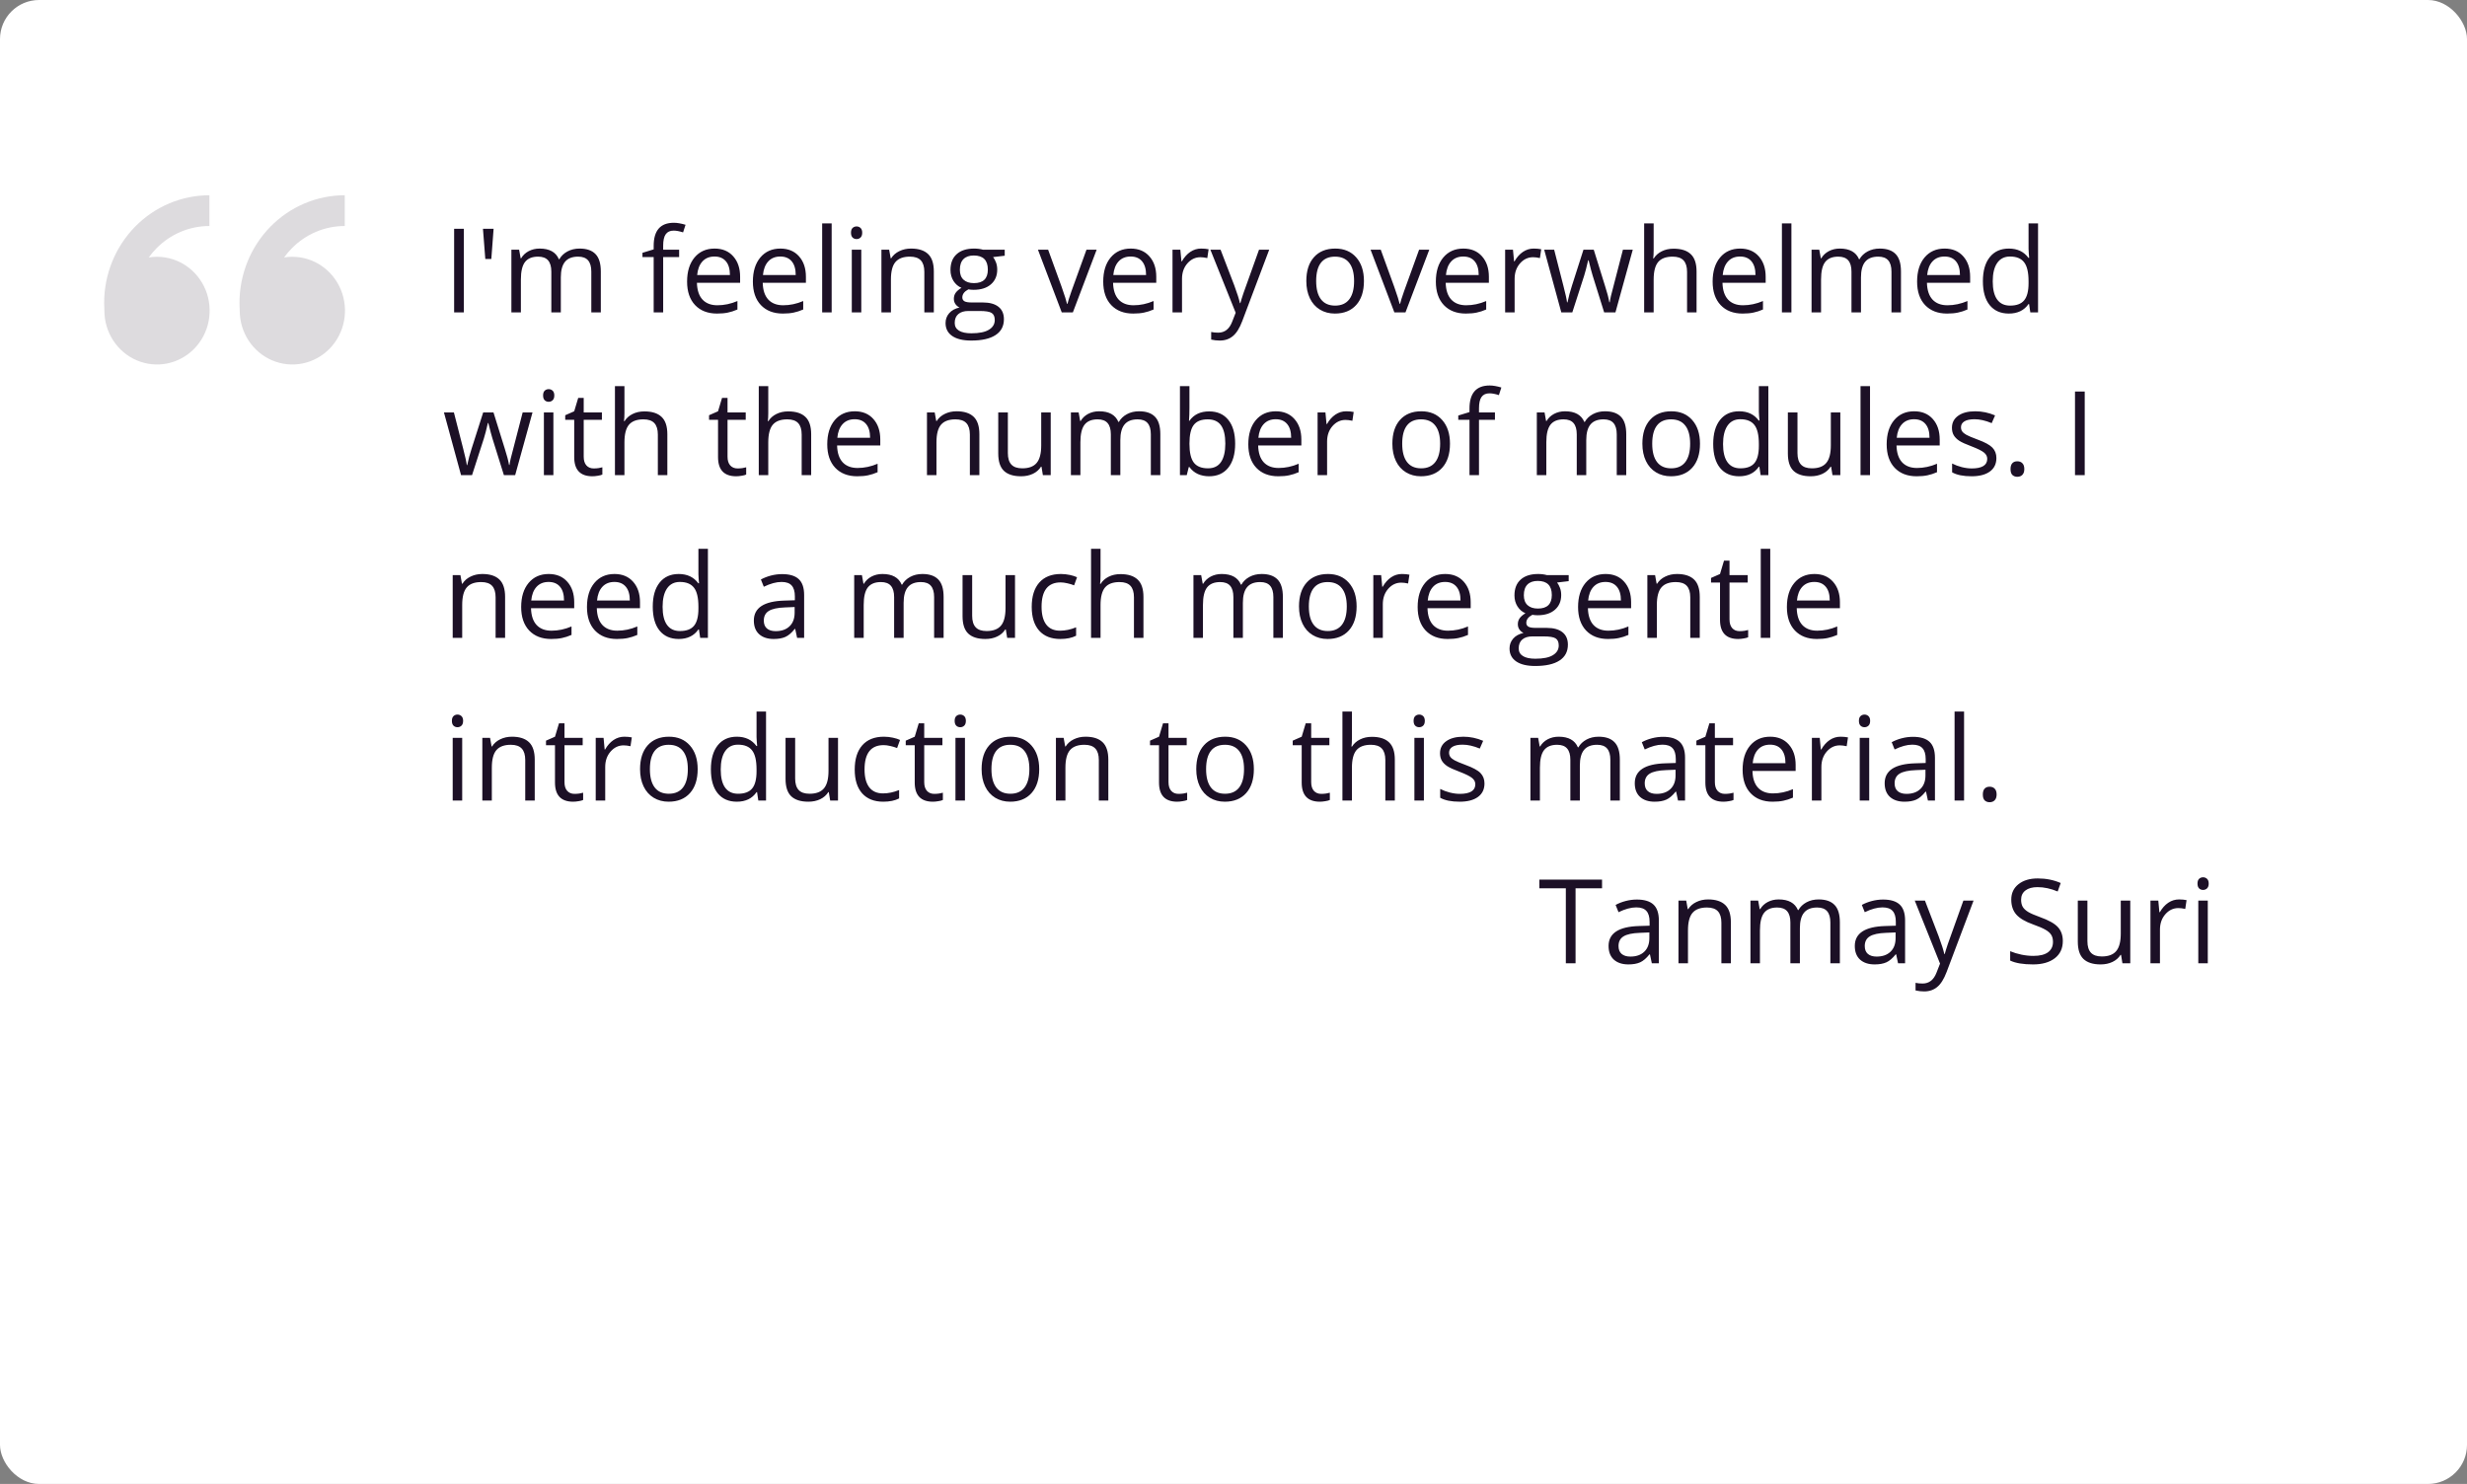 <svg width="379" height="228" viewBox="0 0 379 228" fill="none" xmlns="http://www.w3.org/2000/svg">
<rect x="0" y="0" width="379" height="228" fill="#808080" stroke="none"/>
<rect width="379" height="228" rx="6" fill="white"/>
<path d="M24.123 39.455C25.722 39.455 27.285 39.94 28.615 40.849C29.945 41.758 30.981 43.05 31.593 44.561C32.205 46.073 32.365 47.736 32.053 49.341C31.741 50.946 30.971 52.42 29.84 53.577C28.709 54.734 27.268 55.522 25.7 55.841C24.132 56.16 22.506 55.996 21.028 55.37C19.551 54.744 18.288 53.684 17.4 52.323C16.511 50.963 16.037 49.364 16.037 47.727L16 46.545C16 42.157 17.704 37.949 20.736 34.846C23.769 31.743 27.882 30 32.171 30V34.727C30.654 34.723 29.151 35.027 27.748 35.621C26.346 36.215 25.073 37.087 24.003 38.188C23.586 38.612 23.203 39.069 22.854 39.554C23.268 39.488 23.691 39.452 24.12 39.452L24.123 39.455ZM44.914 39.455C46.514 39.455 48.077 39.94 49.407 40.849C50.736 41.758 51.773 43.05 52.385 44.561C52.996 46.073 53.157 47.736 52.845 49.341C52.533 50.946 51.763 52.42 50.632 53.577C49.501 54.734 48.06 55.522 46.492 55.841C44.923 56.16 43.297 55.996 41.82 55.37C40.343 54.744 39.08 53.684 38.191 52.323C37.303 50.963 36.829 49.364 36.829 47.727L36.792 46.545C36.792 42.157 38.495 37.949 41.528 34.846C44.561 31.743 48.674 30 52.963 30V34.727C51.446 34.723 49.942 35.027 48.54 35.621C47.138 36.215 45.865 37.087 44.794 38.188C44.378 38.612 43.994 39.069 43.646 39.554C44.06 39.488 44.482 39.452 44.914 39.452V39.455Z" fill="#1C1026" fill-opacity="0.15"/>
<path d="M69.767 48V35.15H71.261V48H69.767ZM75.831 35.15L75.48 39.791H74.557L74.196 35.15H75.831ZM90.843 48V41.733C90.843 40.966 90.679 40.392 90.351 40.011C90.022 39.624 89.513 39.431 88.821 39.431C87.913 39.431 87.242 39.691 86.809 40.213C86.375 40.734 86.158 41.537 86.158 42.621V48H84.699V41.733C84.699 40.966 84.535 40.392 84.207 40.011C83.879 39.624 83.366 39.431 82.669 39.431C81.755 39.431 81.084 39.706 80.656 40.257C80.234 40.802 80.023 41.698 80.023 42.946V48H78.564V38.367H79.751L79.988 39.685H80.059C80.334 39.217 80.721 38.851 81.219 38.587C81.723 38.323 82.285 38.191 82.906 38.191C84.412 38.191 85.397 38.736 85.859 39.826H85.93C86.217 39.322 86.633 38.924 87.178 38.631C87.723 38.338 88.344 38.191 89.041 38.191C90.131 38.191 90.945 38.473 91.484 39.035C92.029 39.592 92.302 40.485 92.302 41.716V48H90.843ZM104.334 39.501H101.882V48H100.423V39.501H98.7V38.842L100.423 38.315V37.778C100.423 35.411 101.457 34.227 103.525 34.227C104.035 34.227 104.633 34.33 105.318 34.535L104.94 35.704C104.378 35.523 103.897 35.432 103.499 35.432C102.948 35.432 102.541 35.616 102.277 35.985C102.014 36.349 101.882 36.935 101.882 37.743V38.367H104.334V39.501ZM110.161 48.176C108.737 48.176 107.612 47.742 106.786 46.875C105.966 46.008 105.556 44.804 105.556 43.263C105.556 41.71 105.937 40.477 106.698 39.562C107.466 38.648 108.494 38.191 109.783 38.191C110.99 38.191 111.945 38.59 112.648 39.387C113.352 40.178 113.703 41.224 113.703 42.524V43.447H107.067C107.097 44.578 107.381 45.437 107.92 46.023C108.465 46.608 109.229 46.901 110.214 46.901C111.251 46.901 112.276 46.685 113.29 46.251V47.552C112.774 47.774 112.285 47.933 111.822 48.026C111.365 48.126 110.812 48.176 110.161 48.176ZM109.766 39.413C108.992 39.413 108.374 39.665 107.911 40.169C107.454 40.673 107.185 41.37 107.103 42.261H112.139C112.139 41.341 111.934 40.638 111.523 40.151C111.113 39.659 110.527 39.413 109.766 39.413ZM120.269 48.176C118.845 48.176 117.72 47.742 116.894 46.875C116.073 46.008 115.663 44.804 115.663 43.263C115.663 41.71 116.044 40.477 116.806 39.562C117.573 38.648 118.602 38.191 119.891 38.191C121.098 38.191 122.053 38.59 122.756 39.387C123.459 40.178 123.811 41.224 123.811 42.524V43.447H117.175C117.204 44.578 117.488 45.437 118.027 46.023C118.572 46.608 119.337 46.901 120.321 46.901C121.358 46.901 122.384 46.685 123.397 46.251V47.552C122.882 47.774 122.393 47.933 121.93 48.026C121.473 48.126 120.919 48.176 120.269 48.176ZM119.873 39.413C119.1 39.413 118.481 39.665 118.019 40.169C117.562 40.673 117.292 41.37 117.21 42.261H122.246C122.246 41.341 122.041 40.638 121.631 40.151C121.221 39.659 120.635 39.413 119.873 39.413ZM127.766 48H126.307V34.324H127.766V48ZM132.318 48H130.859V38.367H132.318V48ZM130.736 35.757C130.736 35.423 130.818 35.18 130.982 35.027C131.146 34.869 131.352 34.79 131.598 34.79C131.832 34.79 132.034 34.869 132.204 35.027C132.374 35.185 132.459 35.429 132.459 35.757C132.459 36.085 132.374 36.331 132.204 36.495C132.034 36.653 131.832 36.732 131.598 36.732C131.352 36.732 131.146 36.653 130.982 36.495C130.818 36.331 130.736 36.085 130.736 35.757ZM142.004 48V41.769C142.004 40.983 141.825 40.398 141.468 40.011C141.11 39.624 140.551 39.431 139.789 39.431C138.781 39.431 138.043 39.703 137.574 40.248C137.105 40.793 136.871 41.692 136.871 42.946V48H135.412V38.367H136.599L136.836 39.685H136.906C137.205 39.211 137.624 38.845 138.163 38.587C138.702 38.323 139.303 38.191 139.965 38.191C141.125 38.191 141.998 38.473 142.584 39.035C143.17 39.592 143.463 40.485 143.463 41.716V48H142.004ZM154.353 38.367V39.29L152.568 39.501C152.732 39.706 152.879 39.976 153.008 40.31C153.137 40.638 153.201 41.01 153.201 41.426C153.201 42.369 152.879 43.122 152.234 43.685C151.59 44.247 150.705 44.528 149.58 44.528C149.293 44.528 149.023 44.505 148.771 44.458C148.15 44.786 147.84 45.199 147.84 45.697C147.84 45.961 147.948 46.157 148.165 46.286C148.382 46.409 148.754 46.471 149.281 46.471H150.986C152.029 46.471 152.829 46.69 153.386 47.13C153.948 47.569 154.229 48.208 154.229 49.046C154.229 50.112 153.802 50.924 152.946 51.48C152.091 52.043 150.843 52.324 149.202 52.324C147.942 52.324 146.97 52.09 146.284 51.621C145.604 51.152 145.265 50.49 145.265 49.635C145.265 49.049 145.452 48.542 145.827 48.114C146.202 47.687 146.729 47.397 147.409 47.244C147.163 47.133 146.955 46.96 146.785 46.726C146.621 46.491 146.539 46.219 146.539 45.908C146.539 45.557 146.633 45.249 146.82 44.985C147.008 44.722 147.304 44.467 147.708 44.221C147.21 44.016 146.803 43.667 146.486 43.175C146.176 42.683 146.021 42.12 146.021 41.487C146.021 40.433 146.337 39.621 146.97 39.053C147.603 38.478 148.499 38.191 149.659 38.191C150.163 38.191 150.617 38.25 151.021 38.367H154.353ZM146.671 49.617C146.671 50.139 146.891 50.534 147.33 50.804C147.77 51.073 148.399 51.208 149.22 51.208C150.444 51.208 151.35 51.023 151.936 50.654C152.527 50.291 152.823 49.796 152.823 49.169C152.823 48.648 152.662 48.284 152.34 48.079C152.018 47.88 151.411 47.78 150.521 47.78H148.771C148.109 47.78 147.594 47.938 147.225 48.255C146.855 48.571 146.671 49.025 146.671 49.617ZM147.462 41.452C147.462 42.126 147.652 42.636 148.033 42.981C148.414 43.327 148.944 43.5 149.624 43.5C151.048 43.5 151.76 42.809 151.76 41.426C151.76 39.978 151.039 39.255 149.598 39.255C148.912 39.255 148.385 39.44 148.016 39.809C147.646 40.178 147.462 40.726 147.462 41.452ZM163.115 48L159.459 38.367H161.023L163.098 44.08C163.566 45.416 163.842 46.283 163.924 46.682H163.994C164.059 46.371 164.261 45.73 164.601 44.757C164.946 43.778 165.717 41.648 166.912 38.367H168.477L164.82 48H163.115ZM174.093 48.176C172.669 48.176 171.544 47.742 170.718 46.875C169.897 46.008 169.487 44.804 169.487 43.263C169.487 41.71 169.868 40.477 170.63 39.562C171.397 38.648 172.426 38.191 173.715 38.191C174.922 38.191 175.877 38.59 176.58 39.387C177.283 40.178 177.635 41.224 177.635 42.524V43.447H170.999C171.028 44.578 171.312 45.437 171.852 46.023C172.396 46.608 173.161 46.901 174.146 46.901C175.183 46.901 176.208 46.685 177.222 46.251V47.552C176.706 47.774 176.217 47.933 175.754 48.026C175.297 48.126 174.743 48.176 174.093 48.176ZM173.697 39.413C172.924 39.413 172.306 39.665 171.843 40.169C171.386 40.673 171.116 41.37 171.034 42.261H176.07C176.07 41.341 175.865 40.638 175.455 40.151C175.045 39.659 174.459 39.413 173.697 39.413ZM184.525 38.191C184.953 38.191 185.337 38.227 185.677 38.297L185.475 39.65C185.076 39.562 184.725 39.519 184.42 39.519C183.641 39.519 182.973 39.835 182.416 40.468C181.865 41.101 181.59 41.889 181.59 42.832V48H180.131V38.367H181.335L181.502 40.151H181.572C181.93 39.524 182.36 39.041 182.864 38.701C183.368 38.361 183.922 38.191 184.525 38.191ZM185.949 38.367H187.514L189.623 43.86C190.086 45.114 190.373 46.02 190.484 46.576H190.555C190.631 46.277 190.789 45.768 191.029 45.047C191.275 44.32 192.072 42.094 193.42 38.367H194.984L190.845 49.336C190.435 50.42 189.954 51.188 189.403 51.639C188.858 52.096 188.188 52.324 187.391 52.324C186.945 52.324 186.506 52.274 186.072 52.175V51.006C186.395 51.076 186.755 51.111 187.153 51.111C188.155 51.111 188.87 50.549 189.298 49.424L189.834 48.053L185.949 38.367ZM209.539 43.175C209.539 44.745 209.144 45.973 208.353 46.857C207.562 47.736 206.469 48.176 205.074 48.176C204.213 48.176 203.448 47.974 202.78 47.569C202.112 47.165 201.597 46.585 201.233 45.829C200.87 45.073 200.688 44.188 200.688 43.175C200.688 41.605 201.081 40.383 201.866 39.51C202.651 38.631 203.741 38.191 205.136 38.191C206.483 38.191 207.553 38.64 208.344 39.536C209.141 40.433 209.539 41.645 209.539 43.175ZM202.2 43.175C202.2 44.405 202.446 45.343 202.938 45.987C203.431 46.632 204.154 46.954 205.109 46.954C206.064 46.954 206.788 46.635 207.28 45.996C207.778 45.352 208.027 44.411 208.027 43.175C208.027 41.95 207.778 41.022 207.28 40.389C206.788 39.75 206.059 39.431 205.092 39.431C204.137 39.431 203.416 39.744 202.93 40.371C202.443 40.998 202.2 41.933 202.2 43.175ZM214.215 48L210.559 38.367H212.123L214.197 44.08C214.666 45.416 214.941 46.283 215.023 46.682H215.094C215.158 46.371 215.36 45.73 215.7 44.757C216.046 43.778 216.816 41.648 218.012 38.367H219.576L215.92 48H214.215ZM225.192 48.176C223.769 48.176 222.644 47.742 221.817 46.875C220.997 46.008 220.587 44.804 220.587 43.263C220.587 41.71 220.968 40.477 221.729 39.562C222.497 38.648 223.525 38.191 224.814 38.191C226.021 38.191 226.977 38.59 227.68 39.387C228.383 40.178 228.734 41.224 228.734 42.524V43.447H222.099C222.128 44.578 222.412 45.437 222.951 46.023C223.496 46.608 224.261 46.901 225.245 46.901C226.282 46.901 227.308 46.685 228.321 46.251V47.552C227.806 47.774 227.316 47.933 226.854 48.026C226.396 48.126 225.843 48.176 225.192 48.176ZM224.797 39.413C224.023 39.413 223.405 39.665 222.942 40.169C222.485 40.673 222.216 41.37 222.134 42.261H227.17C227.17 41.341 226.965 40.638 226.555 40.151C226.145 39.659 225.559 39.413 224.797 39.413ZM235.625 38.191C236.053 38.191 236.437 38.227 236.776 38.297L236.574 39.65C236.176 39.562 235.824 39.519 235.52 39.519C234.74 39.519 234.072 39.835 233.516 40.468C232.965 41.101 232.689 41.889 232.689 42.832V48H231.23V38.367H232.435L232.602 40.151H232.672C233.029 39.524 233.46 39.041 233.964 38.701C234.468 38.361 235.021 38.191 235.625 38.191ZM246.444 48L244.678 42.349C244.566 42.003 244.358 41.218 244.054 39.993H243.983C243.749 41.019 243.544 41.81 243.368 42.366L241.549 48H239.861L237.233 38.367H238.763C239.384 40.787 239.855 42.63 240.178 43.895C240.506 45.161 240.693 46.014 240.74 46.453H240.811C240.875 46.119 240.978 45.688 241.118 45.161C241.265 44.628 241.391 44.206 241.496 43.895L243.263 38.367H244.845L246.567 43.895C246.896 44.903 247.118 45.75 247.235 46.435H247.306C247.329 46.225 247.391 45.899 247.49 45.46C247.596 45.02 248.208 42.656 249.327 38.367H250.839L248.176 48H246.444ZM259.18 48V41.769C259.18 40.983 259.001 40.398 258.644 40.011C258.286 39.624 257.727 39.431 256.965 39.431C255.951 39.431 255.21 39.706 254.741 40.257C254.278 40.808 254.047 41.71 254.047 42.964V48H252.588V34.324H254.047V38.464C254.047 38.962 254.023 39.375 253.977 39.703H254.064C254.352 39.24 254.759 38.877 255.286 38.613C255.819 38.344 256.426 38.209 257.105 38.209C258.283 38.209 259.165 38.49 259.751 39.053C260.343 39.609 260.639 40.497 260.639 41.716V48H259.18ZM267.714 48.176C266.29 48.176 265.165 47.742 264.339 46.875C263.519 46.008 263.108 44.804 263.108 43.263C263.108 41.71 263.489 40.477 264.251 39.562C265.019 38.648 266.047 38.191 267.336 38.191C268.543 38.191 269.498 38.59 270.201 39.387C270.904 40.178 271.256 41.224 271.256 42.524V43.447H264.62C264.649 44.578 264.934 45.437 265.473 46.023C266.018 46.608 266.782 46.901 267.767 46.901C268.804 46.901 269.829 46.685 270.843 46.251V47.552C270.327 47.774 269.838 47.933 269.375 48.026C268.918 48.126 268.364 48.176 267.714 48.176ZM267.318 39.413C266.545 39.413 265.927 39.665 265.464 40.169C265.007 40.673 264.737 41.37 264.655 42.261H269.691C269.691 41.341 269.486 40.638 269.076 40.151C268.666 39.659 268.08 39.413 267.318 39.413ZM275.211 48H273.752V34.324H275.211V48ZM290.583 48V41.733C290.583 40.966 290.419 40.392 290.091 40.011C289.763 39.624 289.253 39.431 288.562 39.431C287.653 39.431 286.982 39.691 286.549 40.213C286.115 40.734 285.898 41.537 285.898 42.621V48H284.439V41.733C284.439 40.966 284.275 40.392 283.947 40.011C283.619 39.624 283.106 39.431 282.409 39.431C281.495 39.431 280.824 39.706 280.396 40.257C279.975 40.802 279.764 41.698 279.764 42.946V48H278.305V38.367H279.491L279.729 39.685H279.799C280.074 39.217 280.461 38.851 280.959 38.587C281.463 38.323 282.025 38.191 282.646 38.191C284.152 38.191 285.137 38.736 285.6 39.826H285.67C285.957 39.322 286.373 38.924 286.918 38.631C287.463 38.338 288.084 38.191 288.781 38.191C289.871 38.191 290.686 38.473 291.225 39.035C291.77 39.592 292.042 40.485 292.042 41.716V48H290.583ZM299.126 48.176C297.702 48.176 296.577 47.742 295.751 46.875C294.931 46.008 294.521 44.804 294.521 43.263C294.521 41.71 294.901 40.477 295.663 39.562C296.431 38.648 297.459 38.191 298.748 38.191C299.955 38.191 300.91 38.59 301.613 39.387C302.316 40.178 302.668 41.224 302.668 42.524V43.447H296.032C296.062 44.578 296.346 45.437 296.885 46.023C297.43 46.608 298.194 46.901 299.179 46.901C300.216 46.901 301.241 46.685 302.255 46.251V47.552C301.739 47.774 301.25 47.933 300.787 48.026C300.33 48.126 299.776 48.176 299.126 48.176ZM298.73 39.413C297.957 39.413 297.339 39.665 296.876 40.169C296.419 40.673 296.149 41.37 296.067 42.261H301.104C301.104 41.341 300.898 40.638 300.488 40.151C300.078 39.659 299.492 39.413 298.73 39.413ZM311.721 46.708H311.642C310.968 47.687 309.96 48.176 308.618 48.176C307.358 48.176 306.377 47.745 305.674 46.884C304.977 46.023 304.628 44.798 304.628 43.21C304.628 41.622 304.979 40.389 305.683 39.51C306.386 38.631 307.364 38.191 308.618 38.191C309.925 38.191 310.927 38.666 311.624 39.615H311.738L311.677 38.921L311.642 38.244V34.324H313.101V48H311.914L311.721 46.708ZM308.803 46.954C309.799 46.954 310.52 46.685 310.965 46.145C311.416 45.601 311.642 44.725 311.642 43.518V43.21C311.642 41.845 311.413 40.872 310.956 40.292C310.505 39.706 309.781 39.413 308.785 39.413C307.93 39.413 307.273 39.747 306.816 40.415C306.365 41.077 306.14 42.015 306.14 43.227C306.14 44.458 306.365 45.387 306.816 46.014C307.268 46.641 307.93 46.954 308.803 46.954ZM77.413 73L75.647 67.349C75.535 67.003 75.327 66.218 75.022 64.993H74.952C74.718 66.019 74.513 66.81 74.337 67.366L72.518 73H70.83L68.202 63.367H69.731C70.353 65.787 70.824 67.63 71.147 68.895C71.475 70.161 71.662 71.014 71.709 71.453H71.779C71.844 71.119 71.946 70.689 72.087 70.161C72.233 69.628 72.359 69.206 72.465 68.895L74.231 63.367H75.814L77.536 68.895C77.864 69.903 78.087 70.75 78.204 71.436H78.274C78.298 71.225 78.359 70.899 78.459 70.46C78.564 70.02 79.177 67.656 80.296 63.367H81.808L79.144 73H77.413ZM85.016 73H83.557V63.367H85.016V73ZM83.434 60.757C83.434 60.423 83.516 60.18 83.68 60.027C83.844 59.869 84.049 59.79 84.295 59.79C84.529 59.79 84.731 59.869 84.901 60.027C85.071 60.185 85.156 60.429 85.156 60.757C85.156 61.085 85.071 61.331 84.901 61.495C84.731 61.653 84.529 61.732 84.295 61.732C84.049 61.732 83.844 61.653 83.68 61.495C83.516 61.331 83.434 61.085 83.434 60.757ZM91.221 71.972C91.478 71.972 91.728 71.954 91.968 71.919C92.208 71.878 92.398 71.837 92.539 71.796V72.912C92.381 72.988 92.147 73.05 91.836 73.097C91.531 73.149 91.256 73.176 91.01 73.176C89.147 73.176 88.215 72.194 88.215 70.231V64.501H86.835V63.798L88.215 63.191L88.83 61.135H89.674V63.367H92.469V64.501H89.674V70.17C89.674 70.75 89.811 71.195 90.087 71.506C90.362 71.816 90.74 71.972 91.221 71.972ZM101.064 73V66.769C101.064 65.983 100.886 65.397 100.528 65.011C100.171 64.624 99.611 64.431 98.85 64.431C97.836 64.431 97.095 64.706 96.626 65.257C96.163 65.808 95.932 66.71 95.932 67.964V73H94.473V59.324H95.932V63.464C95.932 63.962 95.908 64.375 95.861 64.703H95.949C96.236 64.24 96.644 63.877 97.171 63.613C97.704 63.344 98.311 63.209 98.99 63.209C100.168 63.209 101.05 63.49 101.636 64.053C102.228 64.609 102.523 65.497 102.523 66.716V73H101.064ZM113.316 71.972C113.574 71.972 113.823 71.954 114.063 71.919C114.304 71.878 114.494 71.837 114.635 71.796V72.912C114.477 72.988 114.242 73.05 113.932 73.097C113.627 73.149 113.352 73.176 113.105 73.176C111.242 73.176 110.311 72.194 110.311 70.231V64.501H108.931V63.798L110.311 63.191L110.926 61.135H111.77V63.367H114.564V64.501H111.77V70.17C111.77 70.75 111.907 71.195 112.183 71.506C112.458 71.816 112.836 71.972 113.316 71.972ZM123.16 73V66.769C123.16 65.983 122.981 65.397 122.624 65.011C122.267 64.624 121.707 64.431 120.945 64.431C119.932 64.431 119.19 64.706 118.722 65.257C118.259 65.808 118.027 66.71 118.027 67.964V73H116.568V59.324H118.027V63.464C118.027 63.962 118.004 64.375 117.957 64.703H118.045C118.332 64.24 118.739 63.877 119.267 63.613C119.8 63.344 120.406 63.209 121.086 63.209C122.264 63.209 123.146 63.49 123.731 64.053C124.323 64.609 124.619 65.497 124.619 66.716V73H123.16ZM131.694 73.176C130.271 73.176 129.146 72.742 128.319 71.875C127.499 71.008 127.089 69.804 127.089 68.263C127.089 66.71 127.47 65.477 128.231 64.562C128.999 63.648 130.027 63.191 131.316 63.191C132.523 63.191 133.479 63.59 134.182 64.387C134.885 65.178 135.236 66.224 135.236 67.524V68.447H128.601C128.63 69.578 128.914 70.436 129.453 71.022C129.998 71.608 130.763 71.901 131.747 71.901C132.784 71.901 133.81 71.685 134.823 71.251V72.552C134.308 72.774 133.818 72.933 133.355 73.026C132.898 73.126 132.345 73.176 131.694 73.176ZM131.299 64.413C130.525 64.413 129.907 64.665 129.444 65.169C128.987 65.673 128.718 66.37 128.636 67.261H133.672C133.672 66.341 133.467 65.638 133.057 65.151C132.646 64.659 132.061 64.413 131.299 64.413ZM149 73V66.769C149 65.983 148.821 65.397 148.464 65.011C148.106 64.624 147.547 64.431 146.785 64.431C145.777 64.431 145.039 64.703 144.57 65.248C144.102 65.793 143.867 66.692 143.867 67.946V73H142.408V63.367H143.595L143.832 64.686H143.902C144.201 64.211 144.62 63.845 145.159 63.587C145.698 63.323 146.299 63.191 146.961 63.191C148.121 63.191 148.994 63.473 149.58 64.035C150.166 64.592 150.459 65.485 150.459 66.716V73H149ZM154.836 63.367V69.616C154.836 70.401 155.015 70.987 155.372 71.374C155.729 71.761 156.289 71.954 157.051 71.954C158.059 71.954 158.794 71.679 159.257 71.128C159.726 70.577 159.96 69.678 159.96 68.43V63.367H161.419V73H160.215L160.004 71.708H159.925C159.626 72.183 159.21 72.546 158.677 72.798C158.149 73.05 157.546 73.176 156.866 73.176C155.694 73.176 154.815 72.897 154.229 72.341C153.649 71.784 153.359 70.894 153.359 69.669V63.367H154.836ZM176.8 73V66.733C176.8 65.966 176.636 65.392 176.308 65.011C175.979 64.624 175.47 64.431 174.778 64.431C173.87 64.431 173.199 64.691 172.766 65.213C172.332 65.734 172.115 66.537 172.115 67.621V73H170.656V66.733C170.656 65.966 170.492 65.392 170.164 65.011C169.836 64.624 169.323 64.431 168.626 64.431C167.712 64.431 167.041 64.706 166.613 65.257C166.191 65.802 165.98 66.698 165.98 67.946V73H164.521V63.367H165.708L165.945 64.686H166.016C166.291 64.217 166.678 63.851 167.176 63.587C167.68 63.323 168.242 63.191 168.863 63.191C170.369 63.191 171.354 63.736 171.816 64.826H171.887C172.174 64.322 172.59 63.924 173.135 63.631C173.68 63.338 174.301 63.191 174.998 63.191C176.088 63.191 176.902 63.473 177.441 64.035C177.986 64.592 178.259 65.485 178.259 66.716V73H176.8ZM185.756 63.209C187.021 63.209 188.003 63.643 188.7 64.51C189.403 65.371 189.755 66.593 189.755 68.175C189.755 69.757 189.4 70.987 188.691 71.866C187.988 72.739 187.01 73.176 185.756 73.176C185.129 73.176 184.555 73.061 184.033 72.833C183.518 72.599 183.084 72.241 182.732 71.761H182.627L182.319 73H181.273V59.324H182.732V62.647C182.732 63.391 182.709 64.059 182.662 64.65H182.732C183.412 63.69 184.42 63.209 185.756 63.209ZM185.545 64.431C184.549 64.431 183.831 64.718 183.392 65.292C182.952 65.86 182.732 66.821 182.732 68.175C182.732 69.528 182.958 70.498 183.409 71.084C183.86 71.664 184.584 71.954 185.58 71.954C186.477 71.954 187.145 71.629 187.584 70.978C188.023 70.322 188.243 69.382 188.243 68.157C188.243 66.903 188.023 65.969 187.584 65.353C187.145 64.738 186.465 64.431 185.545 64.431ZM196.382 73.176C194.958 73.176 193.833 72.742 193.007 71.875C192.187 71.008 191.776 69.804 191.776 68.263C191.776 66.71 192.157 65.477 192.919 64.562C193.687 63.648 194.715 63.191 196.004 63.191C197.211 63.191 198.166 63.59 198.869 64.387C199.572 65.178 199.924 66.224 199.924 67.524V68.447H193.288C193.317 69.578 193.602 70.436 194.141 71.022C194.686 71.608 195.45 71.901 196.435 71.901C197.472 71.901 198.497 71.685 199.511 71.251V72.552C198.995 72.774 198.506 72.933 198.043 73.026C197.586 73.126 197.032 73.176 196.382 73.176ZM195.986 64.413C195.213 64.413 194.595 64.665 194.132 65.169C193.675 65.673 193.405 66.37 193.323 67.261H198.359C198.359 66.341 198.154 65.638 197.744 65.151C197.334 64.659 196.748 64.413 195.986 64.413ZM206.814 63.191C207.242 63.191 207.626 63.227 207.966 63.297L207.764 64.65C207.365 64.562 207.014 64.519 206.709 64.519C205.93 64.519 205.262 64.835 204.705 65.468C204.154 66.101 203.879 66.889 203.879 67.832V73H202.42V63.367H203.624L203.791 65.151H203.861C204.219 64.524 204.649 64.041 205.153 63.701C205.657 63.361 206.211 63.191 206.814 63.191ZM222.758 68.175C222.758 69.745 222.362 70.973 221.571 71.857C220.78 72.736 219.688 73.176 218.293 73.176C217.432 73.176 216.667 72.974 215.999 72.569C215.331 72.165 214.815 71.585 214.452 70.829C214.089 70.073 213.907 69.189 213.907 68.175C213.907 66.605 214.3 65.383 215.085 64.51C215.87 63.631 216.96 63.191 218.354 63.191C219.702 63.191 220.771 63.64 221.562 64.536C222.359 65.433 222.758 66.645 222.758 68.175ZM215.419 68.175C215.419 69.405 215.665 70.343 216.157 70.987C216.649 71.632 217.373 71.954 218.328 71.954C219.283 71.954 220.007 71.635 220.499 70.996C220.997 70.352 221.246 69.411 221.246 68.175C221.246 66.95 220.997 66.022 220.499 65.389C220.007 64.75 219.277 64.431 218.311 64.431C217.355 64.431 216.635 64.744 216.148 65.371C215.662 65.998 215.419 66.933 215.419 68.175ZM229.666 64.501H227.214V73H225.755V64.501H224.032V63.842L225.755 63.315V62.778C225.755 60.411 226.789 59.227 228.857 59.227C229.367 59.227 229.965 59.33 230.65 59.535L230.272 60.704C229.71 60.523 229.229 60.432 228.831 60.432C228.28 60.432 227.873 60.616 227.609 60.985C227.346 61.349 227.214 61.935 227.214 62.743V63.367H229.666V64.501ZM248.378 73V66.733C248.378 65.966 248.214 65.392 247.886 65.011C247.558 64.624 247.048 64.431 246.356 64.431C245.448 64.431 244.777 64.691 244.344 65.213C243.91 65.734 243.693 66.537 243.693 67.621V73H242.234V66.733C242.234 65.966 242.07 65.392 241.742 65.011C241.414 64.624 240.901 64.431 240.204 64.431C239.29 64.431 238.619 64.706 238.191 65.257C237.77 65.802 237.559 66.698 237.559 67.946V73H236.1V63.367H237.286L237.523 64.686H237.594C237.869 64.217 238.256 63.851 238.754 63.587C239.258 63.323 239.82 63.191 240.441 63.191C241.947 63.191 242.932 63.736 243.395 64.826H243.465C243.752 64.322 244.168 63.924 244.713 63.631C245.258 63.338 245.879 63.191 246.576 63.191C247.666 63.191 248.48 63.473 249.02 64.035C249.564 64.592 249.837 65.485 249.837 66.716V73H248.378ZM261.166 68.175C261.166 69.745 260.771 70.973 259.979 71.857C259.188 72.736 258.096 73.176 256.701 73.176C255.84 73.176 255.075 72.974 254.407 72.569C253.739 72.165 253.224 71.585 252.86 70.829C252.497 70.073 252.315 69.189 252.315 68.175C252.315 66.605 252.708 65.383 253.493 64.51C254.278 63.631 255.368 63.191 256.763 63.191C258.11 63.191 259.18 63.64 259.971 64.536C260.768 65.433 261.166 66.645 261.166 68.175ZM253.827 68.175C253.827 69.405 254.073 70.343 254.565 70.987C255.058 71.632 255.781 71.954 256.736 71.954C257.691 71.954 258.415 71.635 258.907 70.996C259.405 70.352 259.654 69.411 259.654 68.175C259.654 66.95 259.405 66.022 258.907 65.389C258.415 64.75 257.686 64.431 256.719 64.431C255.764 64.431 255.043 64.744 254.557 65.371C254.07 65.998 253.827 66.933 253.827 68.175ZM270.289 71.708H270.21C269.536 72.686 268.528 73.176 267.187 73.176C265.927 73.176 264.945 72.745 264.242 71.884C263.545 71.022 263.196 69.798 263.196 68.21C263.196 66.622 263.548 65.389 264.251 64.51C264.954 63.631 265.933 63.191 267.187 63.191C268.493 63.191 269.495 63.666 270.192 64.615H270.307L270.245 63.921L270.21 63.244V59.324H271.669V73H270.482L270.289 71.708ZM267.371 71.954C268.367 71.954 269.088 71.685 269.533 71.145C269.984 70.601 270.21 69.725 270.21 68.518V68.21C270.21 66.845 269.981 65.872 269.524 65.292C269.073 64.706 268.35 64.413 267.354 64.413C266.498 64.413 265.842 64.747 265.385 65.415C264.934 66.077 264.708 67.015 264.708 68.228C264.708 69.458 264.934 70.387 265.385 71.014C265.836 71.641 266.498 71.954 267.371 71.954ZM276.143 63.367V69.616C276.143 70.401 276.321 70.987 276.679 71.374C277.036 71.761 277.596 71.954 278.357 71.954C279.365 71.954 280.101 71.679 280.563 71.128C281.032 70.577 281.267 69.678 281.267 68.43V63.367H282.726V73H281.521L281.311 71.708H281.231C280.933 72.183 280.517 72.546 279.983 72.798C279.456 73.05 278.853 73.176 278.173 73.176C277.001 73.176 276.122 72.897 275.536 72.341C274.956 71.784 274.666 70.894 274.666 69.669V63.367H276.143ZM287.287 73H285.828V59.324H287.287V73ZM294.45 73.176C293.026 73.176 291.901 72.742 291.075 71.875C290.255 71.008 289.845 69.804 289.845 68.263C289.845 66.71 290.226 65.477 290.987 64.562C291.755 63.648 292.783 63.191 294.072 63.191C295.279 63.191 296.234 63.59 296.938 64.387C297.641 65.178 297.992 66.224 297.992 67.524V68.447H291.356C291.386 69.578 291.67 70.436 292.209 71.022C292.754 71.608 293.519 71.901 294.503 71.901C295.54 71.901 296.565 71.685 297.579 71.251V72.552C297.063 72.774 296.574 72.933 296.111 73.026C295.654 73.126 295.101 73.176 294.45 73.176ZM294.055 64.413C293.281 64.413 292.663 64.665 292.2 65.169C291.743 65.673 291.474 66.37 291.392 67.261H296.428C296.428 66.341 296.223 65.638 295.812 65.151C295.402 64.659 294.816 64.413 294.055 64.413ZM306.702 70.372C306.702 71.269 306.368 71.96 305.7 72.446C305.032 72.933 304.095 73.176 302.888 73.176C301.61 73.176 300.614 72.974 299.899 72.569V71.216C300.362 71.45 300.857 71.635 301.385 71.769C301.918 71.904 302.431 71.972 302.923 71.972C303.685 71.972 304.271 71.852 304.681 71.611C305.091 71.365 305.296 70.993 305.296 70.495C305.296 70.12 305.132 69.801 304.804 69.537C304.481 69.268 303.849 68.951 302.905 68.588C302.009 68.254 301.37 67.964 300.989 67.718C300.614 67.466 300.333 67.182 300.146 66.865C299.964 66.549 299.873 66.171 299.873 65.731C299.873 64.946 300.192 64.328 300.831 63.877C301.47 63.42 302.346 63.191 303.459 63.191C304.496 63.191 305.51 63.402 306.5 63.824L305.981 65.011C305.015 64.612 304.139 64.413 303.354 64.413C302.662 64.413 302.141 64.522 301.789 64.738C301.438 64.955 301.262 65.254 301.262 65.635C301.262 65.893 301.326 66.112 301.455 66.294C301.59 66.476 301.804 66.648 302.097 66.812C302.39 66.977 302.952 67.214 303.784 67.524C304.927 67.94 305.697 68.359 306.096 68.781C306.5 69.203 306.702 69.733 306.702 70.372ZM308.873 72.068C308.873 71.676 308.961 71.38 309.137 71.181C309.318 70.976 309.576 70.873 309.91 70.873C310.25 70.873 310.514 70.976 310.701 71.181C310.895 71.38 310.991 71.676 310.991 72.068C310.991 72.449 310.895 72.742 310.701 72.947C310.508 73.152 310.244 73.255 309.91 73.255C309.611 73.255 309.362 73.164 309.163 72.982C308.97 72.795 308.873 72.49 308.873 72.068ZM318.778 73V60.15H320.272V73H318.778ZM76.139 98V91.769C76.139 90.983 75.96 90.397 75.603 90.011C75.245 89.624 74.686 89.431 73.924 89.431C72.916 89.431 72.178 89.703 71.709 90.248C71.24 90.793 71.006 91.692 71.006 92.946V98H69.547V88.367H70.733L70.971 89.686H71.041C71.34 89.211 71.759 88.845 72.298 88.587C72.837 88.323 73.438 88.191 74.1 88.191C75.26 88.191 76.133 88.473 76.719 89.035C77.305 89.592 77.598 90.485 77.598 91.716V98H76.139ZM84.673 98.176C83.249 98.176 82.124 97.742 81.298 96.875C80.478 96.008 80.067 94.804 80.067 93.263C80.067 91.71 80.448 90.477 81.21 89.562C81.978 88.648 83.006 88.191 84.295 88.191C85.502 88.191 86.457 88.59 87.16 89.387C87.863 90.178 88.215 91.224 88.215 92.524V93.447H81.579C81.608 94.578 81.893 95.436 82.432 96.022C82.977 96.608 83.741 96.901 84.726 96.901C85.763 96.901 86.788 96.685 87.802 96.251V97.552C87.286 97.774 86.797 97.933 86.334 98.026C85.877 98.126 85.323 98.176 84.673 98.176ZM84.277 89.413C83.504 89.413 82.886 89.665 82.423 90.169C81.966 90.673 81.696 91.37 81.614 92.261H86.65C86.65 91.341 86.445 90.638 86.035 90.151C85.625 89.659 85.039 89.413 84.277 89.413ZM94.78 98.176C93.356 98.176 92.231 97.742 91.405 96.875C90.585 96.008 90.175 94.804 90.175 93.263C90.175 91.71 90.556 90.477 91.317 89.562C92.085 88.648 93.113 88.191 94.402 88.191C95.609 88.191 96.564 88.59 97.268 89.387C97.971 90.178 98.322 91.224 98.322 92.524V93.447H91.686C91.716 94.578 92 95.436 92.539 96.022C93.084 96.608 93.849 96.901 94.833 96.901C95.87 96.901 96.895 96.685 97.909 96.251V97.552C97.394 97.774 96.904 97.933 96.441 98.026C95.984 98.126 95.431 98.176 94.78 98.176ZM94.385 89.413C93.611 89.413 92.993 89.665 92.53 90.169C92.073 90.673 91.804 91.37 91.722 92.261H96.758C96.758 91.341 96.553 90.638 96.143 90.151C95.732 89.659 95.147 89.413 94.385 89.413ZM107.375 96.708H107.296C106.622 97.686 105.614 98.176 104.272 98.176C103.013 98.176 102.031 97.745 101.328 96.884C100.631 96.022 100.282 94.798 100.282 93.21C100.282 91.622 100.634 90.389 101.337 89.51C102.04 88.631 103.019 88.191 104.272 88.191C105.579 88.191 106.581 88.666 107.278 89.615H107.393L107.331 88.921L107.296 88.244V84.324H108.755V98H107.568L107.375 96.708ZM104.457 96.954C105.453 96.954 106.174 96.685 106.619 96.145C107.07 95.601 107.296 94.725 107.296 93.518V93.21C107.296 91.845 107.067 90.872 106.61 90.292C106.159 89.706 105.436 89.413 104.439 89.413C103.584 89.413 102.928 89.747 102.471 90.415C102.02 91.077 101.794 92.015 101.794 93.228C101.794 94.458 102.02 95.387 102.471 96.014C102.922 96.641 103.584 96.954 104.457 96.954ZM122.457 98L122.167 96.629H122.097C121.616 97.232 121.136 97.643 120.655 97.859C120.181 98.07 119.586 98.176 118.871 98.176C117.916 98.176 117.166 97.93 116.621 97.438C116.082 96.945 115.812 96.245 115.812 95.337C115.812 93.392 117.368 92.372 120.479 92.278L122.114 92.226V91.628C122.114 90.872 121.95 90.315 121.622 89.958C121.3 89.595 120.781 89.413 120.066 89.413C119.264 89.413 118.355 89.659 117.342 90.151L116.894 89.035C117.368 88.777 117.887 88.575 118.449 88.429C119.018 88.282 119.586 88.209 120.154 88.209C121.303 88.209 122.152 88.464 122.703 88.974C123.26 89.483 123.538 90.301 123.538 91.426V98H122.457ZM119.161 96.972C120.069 96.972 120.781 96.723 121.297 96.225C121.818 95.727 122.079 95.029 122.079 94.133V93.263L120.62 93.324C119.46 93.365 118.622 93.547 118.106 93.869C117.597 94.186 117.342 94.681 117.342 95.355C117.342 95.882 117.5 96.283 117.816 96.559C118.139 96.834 118.587 96.972 119.161 96.972ZM143.507 98V91.733C143.507 90.966 143.343 90.392 143.015 90.011C142.687 89.624 142.177 89.431 141.485 89.431C140.577 89.431 139.906 89.691 139.473 90.213C139.039 90.734 138.822 91.537 138.822 92.621V98H137.363V91.733C137.363 90.966 137.199 90.392 136.871 90.011C136.543 89.624 136.03 89.431 135.333 89.431C134.419 89.431 133.748 89.706 133.32 90.257C132.898 90.802 132.688 91.698 132.688 92.946V98H131.229V88.367H132.415L132.652 89.686H132.723C132.998 89.217 133.385 88.851 133.883 88.587C134.387 88.323 134.949 88.191 135.57 88.191C137.076 88.191 138.061 88.736 138.523 89.826H138.594C138.881 89.322 139.297 88.924 139.842 88.631C140.387 88.338 141.008 88.191 141.705 88.191C142.795 88.191 143.609 88.473 144.148 89.035C144.693 89.592 144.966 90.485 144.966 91.716V98H143.507ZM149.352 88.367V94.616C149.352 95.401 149.53 95.987 149.888 96.374C150.245 96.761 150.805 96.954 151.566 96.954C152.574 96.954 153.31 96.679 153.772 96.128C154.241 95.577 154.476 94.678 154.476 93.43V88.367H155.935V98H154.73L154.52 96.708H154.44C154.142 97.183 153.726 97.546 153.192 97.798C152.665 98.05 152.062 98.176 151.382 98.176C150.21 98.176 149.331 97.897 148.745 97.341C148.165 96.784 147.875 95.894 147.875 94.669V88.367H149.352ZM162.887 98.176C161.492 98.176 160.411 97.748 159.644 96.893C158.882 96.031 158.501 94.815 158.501 93.245C158.501 91.634 158.888 90.389 159.661 89.51C160.44 88.631 161.548 88.191 162.983 88.191C163.446 88.191 163.909 88.241 164.372 88.341C164.835 88.44 165.198 88.558 165.462 88.692L165.014 89.932C164.691 89.803 164.34 89.697 163.959 89.615C163.578 89.527 163.241 89.483 162.948 89.483C160.991 89.483 160.013 90.731 160.013 93.228C160.013 94.411 160.25 95.319 160.725 95.952C161.205 96.585 161.914 96.901 162.852 96.901C163.654 96.901 164.478 96.728 165.321 96.383V97.675C164.677 98.009 163.865 98.176 162.887 98.176ZM174.207 98V91.769C174.207 90.983 174.028 90.397 173.671 90.011C173.313 89.624 172.754 89.431 171.992 89.431C170.979 89.431 170.237 89.706 169.769 90.257C169.306 90.808 169.074 91.71 169.074 92.964V98H167.615V84.324H169.074V88.464C169.074 88.962 169.051 89.375 169.004 89.703H169.092C169.379 89.24 169.786 88.877 170.313 88.613C170.847 88.344 171.453 88.209 172.133 88.209C173.311 88.209 174.192 88.49 174.778 89.053C175.37 89.609 175.666 90.497 175.666 91.716V98H174.207ZM195.626 98V91.733C195.626 90.966 195.462 90.392 195.134 90.011C194.806 89.624 194.296 89.431 193.604 89.431C192.696 89.431 192.025 89.691 191.592 90.213C191.158 90.734 190.941 91.537 190.941 92.621V98H189.482V91.733C189.482 90.966 189.318 90.392 188.99 90.011C188.662 89.624 188.149 89.431 187.452 89.431C186.538 89.431 185.867 89.706 185.439 90.257C185.018 90.802 184.807 91.698 184.807 92.946V98H183.348V88.367H184.534L184.771 89.686H184.842C185.117 89.217 185.504 88.851 186.002 88.587C186.506 88.323 187.068 88.191 187.689 88.191C189.195 88.191 190.18 88.736 190.643 89.826H190.713C191 89.322 191.416 88.924 191.961 88.631C192.506 88.338 193.127 88.191 193.824 88.191C194.914 88.191 195.729 88.473 196.268 89.035C196.812 89.592 197.085 90.485 197.085 91.716V98H195.626ZM208.414 93.175C208.414 94.745 208.019 95.973 207.228 96.857C206.437 97.736 205.344 98.176 203.949 98.176C203.088 98.176 202.323 97.974 201.655 97.569C200.987 97.165 200.472 96.585 200.108 95.829C199.745 95.073 199.563 94.189 199.563 93.175C199.563 91.605 199.956 90.383 200.741 89.51C201.526 88.631 202.616 88.191 204.011 88.191C205.358 88.191 206.428 88.64 207.219 89.536C208.016 90.433 208.414 91.645 208.414 93.175ZM201.075 93.175C201.075 94.405 201.321 95.343 201.813 95.987C202.306 96.632 203.029 96.954 203.984 96.954C204.939 96.954 205.663 96.635 206.155 95.996C206.653 95.352 206.902 94.411 206.902 93.175C206.902 91.95 206.653 91.022 206.155 90.389C205.663 89.75 204.934 89.431 203.967 89.431C203.012 89.431 202.291 89.744 201.805 90.371C201.318 90.998 201.075 91.933 201.075 93.175ZM215.375 88.191C215.803 88.191 216.187 88.227 216.526 88.297L216.324 89.65C215.926 89.562 215.574 89.519 215.27 89.519C214.49 89.519 213.822 89.835 213.266 90.468C212.715 91.101 212.439 91.889 212.439 92.832V98H210.98V88.367H212.185L212.352 90.151H212.422C212.779 89.524 213.21 89.041 213.714 88.701C214.218 88.361 214.771 88.191 215.375 88.191ZM222.397 98.176C220.974 98.176 219.849 97.742 219.022 96.875C218.202 96.008 217.792 94.804 217.792 93.263C217.792 91.71 218.173 90.477 218.935 89.562C219.702 88.648 220.73 88.191 222.02 88.191C223.227 88.191 224.182 88.59 224.885 89.387C225.588 90.178 225.939 91.224 225.939 92.524V93.447H219.304C219.333 94.578 219.617 95.436 220.156 96.022C220.701 96.608 221.466 96.901 222.45 96.901C223.487 96.901 224.513 96.685 225.526 96.251V97.552C225.011 97.774 224.521 97.933 224.059 98.026C223.602 98.126 223.048 98.176 222.397 98.176ZM222.002 89.413C221.229 89.413 220.61 89.665 220.147 90.169C219.69 90.673 219.421 91.37 219.339 92.261H224.375C224.375 91.341 224.17 90.638 223.76 90.151C223.35 89.659 222.764 89.413 222.002 89.413ZM240.995 88.367V89.29L239.211 89.501C239.375 89.706 239.521 89.976 239.65 90.31C239.779 90.638 239.844 91.01 239.844 91.426C239.844 92.369 239.521 93.122 238.877 93.685C238.232 94.247 237.348 94.528 236.223 94.528C235.936 94.528 235.666 94.505 235.414 94.458C234.793 94.786 234.482 95.199 234.482 95.697C234.482 95.961 234.591 96.157 234.808 96.286C235.024 96.409 235.396 96.471 235.924 96.471H237.629C238.672 96.471 239.472 96.69 240.028 97.13C240.591 97.569 240.872 98.208 240.872 99.046C240.872 100.112 240.444 100.924 239.589 101.48C238.733 102.043 237.485 102.324 235.845 102.324C234.585 102.324 233.612 102.09 232.927 101.621C232.247 101.152 231.907 100.49 231.907 99.635C231.907 99.049 232.095 98.542 232.47 98.114C232.845 97.686 233.372 97.397 234.052 97.244C233.806 97.133 233.598 96.96 233.428 96.726C233.264 96.491 233.182 96.219 233.182 95.908C233.182 95.557 233.275 95.249 233.463 94.985C233.65 94.722 233.946 94.467 234.351 94.221C233.853 94.016 233.445 93.667 233.129 93.175C232.818 92.683 232.663 92.12 232.663 91.487C232.663 90.433 232.979 89.621 233.612 89.053C234.245 88.478 235.142 88.191 236.302 88.191C236.806 88.191 237.26 88.25 237.664 88.367H240.995ZM233.313 99.617C233.313 100.139 233.533 100.534 233.973 100.804C234.412 101.073 235.042 101.208 235.862 101.208C237.087 101.208 237.992 101.023 238.578 100.654C239.17 100.291 239.466 99.796 239.466 99.169C239.466 98.647 239.305 98.284 238.982 98.079C238.66 97.88 238.054 97.78 237.163 97.78H235.414C234.752 97.78 234.236 97.939 233.867 98.255C233.498 98.571 233.313 99.025 233.313 99.617ZM234.104 91.452C234.104 92.126 234.295 92.636 234.676 92.981C235.057 93.327 235.587 93.5 236.267 93.5C237.69 93.5 238.402 92.809 238.402 91.426C238.402 89.978 237.682 89.255 236.24 89.255C235.555 89.255 235.027 89.439 234.658 89.809C234.289 90.178 234.104 90.726 234.104 91.452ZM247.042 98.176C245.618 98.176 244.493 97.742 243.667 96.875C242.847 96.008 242.437 94.804 242.437 93.263C242.437 91.71 242.817 90.477 243.579 89.562C244.347 88.648 245.375 88.191 246.664 88.191C247.871 88.191 248.826 88.59 249.529 89.387C250.232 90.178 250.584 91.224 250.584 92.524V93.447H243.948C243.978 94.578 244.262 95.436 244.801 96.022C245.346 96.608 246.11 96.901 247.095 96.901C248.132 96.901 249.157 96.685 250.171 96.251V97.552C249.655 97.774 249.166 97.933 248.703 98.026C248.246 98.126 247.692 98.176 247.042 98.176ZM246.646 89.413C245.873 89.413 245.255 89.665 244.792 90.169C244.335 90.673 244.065 91.37 243.983 92.261H249.02C249.02 91.341 248.814 90.638 248.404 90.151C247.994 89.659 247.408 89.413 246.646 89.413ZM259.672 98V91.769C259.672 90.983 259.493 90.397 259.136 90.011C258.778 89.624 258.219 89.431 257.457 89.431C256.449 89.431 255.711 89.703 255.242 90.248C254.773 90.793 254.539 91.692 254.539 92.946V98H253.08V88.367H254.267L254.504 89.686H254.574C254.873 89.211 255.292 88.845 255.831 88.587C256.37 88.323 256.971 88.191 257.633 88.191C258.793 88.191 259.666 88.473 260.252 89.035C260.838 89.592 261.131 90.485 261.131 91.716V98H259.672ZM267.248 96.972C267.506 96.972 267.755 96.954 267.995 96.919C268.235 96.878 268.426 96.837 268.566 96.796V97.912C268.408 97.988 268.174 98.05 267.863 98.097C267.559 98.149 267.283 98.176 267.037 98.176C265.174 98.176 264.242 97.194 264.242 95.231V89.501H262.862V88.798L264.242 88.191L264.857 86.135H265.701V88.367H268.496V89.501H265.701V95.17C265.701 95.75 265.839 96.195 266.114 96.506C266.39 96.816 266.768 96.972 267.248 96.972ZM271.959 98H270.5V84.324H271.959V98ZM279.122 98.176C277.698 98.176 276.573 97.742 275.747 96.875C274.927 96.008 274.517 94.804 274.517 93.263C274.517 91.71 274.897 90.477 275.659 89.562C276.427 88.648 277.455 88.191 278.744 88.191C279.951 88.191 280.906 88.59 281.609 89.387C282.312 90.178 282.664 91.224 282.664 92.524V93.447H276.028C276.058 94.578 276.342 95.436 276.881 96.022C277.426 96.608 278.19 96.901 279.175 96.901C280.212 96.901 281.237 96.685 282.251 96.251V97.552C281.735 97.774 281.246 97.933 280.783 98.026C280.326 98.126 279.772 98.176 279.122 98.176ZM278.727 89.413C277.953 89.413 277.335 89.665 276.872 90.169C276.415 90.673 276.146 91.37 276.063 92.261H281.1C281.1 91.341 280.895 90.638 280.484 90.151C280.074 89.659 279.488 89.413 278.727 89.413ZM71.006 123H69.547V113.367H71.006V123ZM69.424 110.757C69.424 110.423 69.506 110.18 69.67 110.027C69.834 109.869 70.039 109.79 70.285 109.79C70.519 109.79 70.722 109.869 70.892 110.027C71.061 110.186 71.147 110.429 71.147 110.757C71.147 111.085 71.061 111.331 70.892 111.495C70.722 111.653 70.519 111.732 70.285 111.732C70.039 111.732 69.834 111.653 69.67 111.495C69.506 111.331 69.424 111.085 69.424 110.757ZM80.691 123V116.769C80.691 115.983 80.513 115.397 80.155 115.011C79.798 114.624 79.238 114.431 78.477 114.431C77.469 114.431 76.731 114.703 76.262 115.248C75.793 115.793 75.559 116.692 75.559 117.946V123H74.1V113.367H75.286L75.523 114.686H75.594C75.893 114.211 76.311 113.845 76.851 113.587C77.39 113.323 77.99 113.191 78.652 113.191C79.812 113.191 80.686 113.473 81.272 114.035C81.857 114.592 82.15 115.485 82.15 116.716V123H80.691ZM88.268 121.972C88.525 121.972 88.774 121.954 89.015 121.919C89.255 121.878 89.445 121.837 89.586 121.796V122.912C89.428 122.988 89.193 123.05 88.883 123.097C88.578 123.149 88.303 123.176 88.057 123.176C86.193 123.176 85.262 122.194 85.262 120.231V114.501H83.882V113.798L85.262 113.191L85.877 111.135H86.721V113.367H89.516V114.501H86.721V120.17C86.721 120.75 86.858 121.195 87.134 121.506C87.409 121.816 87.787 121.972 88.268 121.972ZM95.914 113.191C96.342 113.191 96.726 113.227 97.065 113.297L96.863 114.65C96.465 114.562 96.113 114.519 95.809 114.519C95.029 114.519 94.361 114.835 93.805 115.468C93.254 116.101 92.978 116.889 92.978 117.832V123H91.519V113.367H92.724L92.891 115.151H92.961C93.318 114.524 93.749 114.041 94.253 113.701C94.757 113.361 95.311 113.191 95.914 113.191ZM107.182 118.175C107.182 119.745 106.786 120.973 105.995 121.857C105.204 122.736 104.111 123.176 102.717 123.176C101.855 123.176 101.091 122.974 100.423 122.569C99.755 122.165 99.239 121.585 98.876 120.829C98.513 120.073 98.331 119.188 98.331 118.175C98.331 116.604 98.724 115.383 99.509 114.51C100.294 113.631 101.384 113.191 102.778 113.191C104.126 113.191 105.195 113.64 105.986 114.536C106.783 115.433 107.182 116.646 107.182 118.175ZM99.843 118.175C99.843 119.405 100.089 120.343 100.581 120.987C101.073 121.632 101.797 121.954 102.752 121.954C103.707 121.954 104.431 121.635 104.923 120.996C105.421 120.352 105.67 119.411 105.67 118.175C105.67 116.95 105.421 116.021 104.923 115.389C104.431 114.75 103.701 114.431 102.734 114.431C101.779 114.431 101.059 114.744 100.572 115.371C100.086 115.998 99.843 116.933 99.843 118.175ZM116.305 121.708H116.226C115.552 122.687 114.544 123.176 113.202 123.176C111.942 123.176 110.961 122.745 110.258 121.884C109.561 121.022 109.212 119.798 109.212 118.21C109.212 116.622 109.563 115.389 110.267 114.51C110.97 113.631 111.948 113.191 113.202 113.191C114.509 113.191 115.511 113.666 116.208 114.615H116.322L116.261 113.921L116.226 113.244V109.324H117.685V123H116.498L116.305 121.708ZM113.387 121.954C114.383 121.954 115.104 121.685 115.549 121.146C116 120.601 116.226 119.725 116.226 118.518V118.21C116.226 116.845 115.997 115.872 115.54 115.292C115.089 114.706 114.365 114.413 113.369 114.413C112.514 114.413 111.857 114.747 111.4 115.415C110.949 116.077 110.724 117.015 110.724 118.228C110.724 119.458 110.949 120.387 111.4 121.014C111.852 121.641 112.514 121.954 113.387 121.954ZM122.158 113.367V119.616C122.158 120.401 122.337 120.987 122.694 121.374C123.052 121.761 123.611 121.954 124.373 121.954C125.381 121.954 126.116 121.679 126.579 121.128C127.048 120.577 127.282 119.678 127.282 118.43V113.367H128.741V123H127.537L127.326 121.708H127.247C126.948 122.183 126.532 122.546 125.999 122.798C125.472 123.05 124.868 123.176 124.188 123.176C123.017 123.176 122.138 122.897 121.552 122.341C120.972 121.784 120.682 120.894 120.682 119.669V113.367H122.158ZM135.693 123.176C134.299 123.176 133.218 122.748 132.45 121.893C131.688 121.031 131.308 119.815 131.308 118.245C131.308 116.634 131.694 115.389 132.468 114.51C133.247 113.631 134.354 113.191 135.79 113.191C136.253 113.191 136.716 113.241 137.179 113.341C137.642 113.44 138.005 113.558 138.269 113.692L137.82 114.932C137.498 114.803 137.146 114.697 136.766 114.615C136.385 114.527 136.048 114.483 135.755 114.483C133.798 114.483 132.819 115.731 132.819 118.228C132.819 119.411 133.057 120.319 133.531 120.952C134.012 121.585 134.721 121.901 135.658 121.901C136.461 121.901 137.284 121.729 138.128 121.383V122.675C137.483 123.009 136.672 123.176 135.693 123.176ZM143.533 121.972C143.791 121.972 144.04 121.954 144.28 121.919C144.521 121.878 144.711 121.837 144.852 121.796V122.912C144.693 122.988 144.459 123.05 144.148 123.097C143.844 123.149 143.568 123.176 143.322 123.176C141.459 123.176 140.527 122.194 140.527 120.231V114.501H139.147V113.798L140.527 113.191L141.143 111.135H141.986V113.367H144.781V114.501H141.986V120.17C141.986 120.75 142.124 121.195 142.399 121.506C142.675 121.816 143.053 121.972 143.533 121.972ZM148.244 123H146.785V113.367H148.244V123ZM146.662 110.757C146.662 110.423 146.744 110.18 146.908 110.027C147.072 109.869 147.277 109.79 147.523 109.79C147.758 109.79 147.96 109.869 148.13 110.027C148.3 110.186 148.385 110.429 148.385 110.757C148.385 111.085 148.3 111.331 148.13 111.495C147.96 111.653 147.758 111.732 147.523 111.732C147.277 111.732 147.072 111.653 146.908 111.495C146.744 111.331 146.662 111.085 146.662 110.757ZM159.652 118.175C159.652 119.745 159.257 120.973 158.466 121.857C157.675 122.736 156.582 123.176 155.188 123.176C154.326 123.176 153.562 122.974 152.894 122.569C152.226 122.165 151.71 121.585 151.347 120.829C150.983 120.073 150.802 119.188 150.802 118.175C150.802 116.604 151.194 115.383 151.979 114.51C152.765 113.631 153.854 113.191 155.249 113.191C156.597 113.191 157.666 113.64 158.457 114.536C159.254 115.433 159.652 116.646 159.652 118.175ZM152.313 118.175C152.313 119.405 152.56 120.343 153.052 120.987C153.544 121.632 154.268 121.954 155.223 121.954C156.178 121.954 156.901 121.635 157.394 120.996C157.892 120.352 158.141 119.411 158.141 118.175C158.141 116.95 157.892 116.021 157.394 115.389C156.901 114.75 156.172 114.431 155.205 114.431C154.25 114.431 153.529 114.744 153.043 115.371C152.557 115.998 152.313 116.933 152.313 118.175ZM168.811 123V116.769C168.811 115.983 168.632 115.397 168.274 115.011C167.917 114.624 167.357 114.431 166.596 114.431C165.588 114.431 164.85 114.703 164.381 115.248C163.912 115.793 163.678 116.692 163.678 117.946V123H162.219V113.367H163.405L163.643 114.686H163.713C164.012 114.211 164.431 113.845 164.97 113.587C165.509 113.323 166.109 113.191 166.771 113.191C167.932 113.191 168.805 113.473 169.391 114.035C169.977 114.592 170.27 115.485 170.27 116.716V123H168.811ZM181.062 121.972C181.32 121.972 181.569 121.954 181.81 121.919C182.05 121.878 182.24 121.837 182.381 121.796V122.912C182.223 122.988 181.988 123.05 181.678 123.097C181.373 123.149 181.098 123.176 180.852 123.176C178.988 123.176 178.057 122.194 178.057 120.231V114.501H176.677V113.798L178.057 113.191L178.672 111.135H179.516V113.367H182.311V114.501H179.516V120.17C179.516 120.75 179.653 121.195 179.929 121.506C180.204 121.816 180.582 121.972 181.062 121.972ZM192.629 118.175C192.629 119.745 192.233 120.973 191.442 121.857C190.651 122.736 189.559 123.176 188.164 123.176C187.303 123.176 186.538 122.974 185.87 122.569C185.202 122.165 184.687 121.585 184.323 120.829C183.96 120.073 183.778 119.188 183.778 118.175C183.778 116.604 184.171 115.383 184.956 114.51C185.741 113.631 186.831 113.191 188.226 113.191C189.573 113.191 190.643 113.64 191.434 114.536C192.23 115.433 192.629 116.646 192.629 118.175ZM185.29 118.175C185.29 119.405 185.536 120.343 186.028 120.987C186.521 121.632 187.244 121.954 188.199 121.954C189.154 121.954 189.878 121.635 190.37 120.996C190.868 120.352 191.117 119.411 191.117 118.175C191.117 116.95 190.868 116.021 190.37 115.389C189.878 114.75 189.148 114.431 188.182 114.431C187.227 114.431 186.506 114.744 186.02 115.371C185.533 115.998 185.29 116.933 185.29 118.175ZM202.982 121.972C203.24 121.972 203.489 121.954 203.729 121.919C203.97 121.878 204.16 121.837 204.301 121.796V122.912C204.143 122.988 203.908 123.05 203.598 123.097C203.293 123.149 203.018 123.176 202.771 123.176C200.908 123.176 199.977 122.194 199.977 120.231V114.501H198.597V113.798L199.977 113.191L200.592 111.135H201.436V113.367H204.23V114.501H201.436V120.17C201.436 120.75 201.573 121.195 201.849 121.506C202.124 121.816 202.502 121.972 202.982 121.972ZM212.826 123V116.769C212.826 115.983 212.647 115.397 212.29 115.011C211.933 114.624 211.373 114.431 210.611 114.431C209.598 114.431 208.856 114.706 208.388 115.257C207.925 115.808 207.693 116.71 207.693 117.964V123H206.234V109.324H207.693V113.464C207.693 113.962 207.67 114.375 207.623 114.703H207.711C207.998 114.24 208.405 113.877 208.933 113.613C209.466 113.344 210.072 113.209 210.752 113.209C211.93 113.209 212.812 113.49 213.397 114.053C213.989 114.609 214.285 115.497 214.285 116.716V123H212.826ZM218.75 123H217.291V113.367H218.75V123ZM217.168 110.757C217.168 110.423 217.25 110.18 217.414 110.027C217.578 109.869 217.783 109.79 218.029 109.79C218.264 109.79 218.466 109.869 218.636 110.027C218.806 110.186 218.891 110.429 218.891 110.757C218.891 111.085 218.806 111.331 218.636 111.495C218.466 111.653 218.264 111.732 218.029 111.732C217.783 111.732 217.578 111.653 217.414 111.495C217.25 111.331 217.168 111.085 217.168 110.757ZM228.058 120.372C228.058 121.269 227.724 121.96 227.056 122.446C226.388 122.933 225.45 123.176 224.243 123.176C222.966 123.176 221.97 122.974 221.255 122.569V121.216C221.718 121.45 222.213 121.635 222.74 121.77C223.273 121.904 223.786 121.972 224.278 121.972C225.04 121.972 225.626 121.852 226.036 121.611C226.446 121.365 226.651 120.993 226.651 120.495C226.651 120.12 226.487 119.801 226.159 119.537C225.837 119.268 225.204 118.951 224.261 118.588C223.364 118.254 222.726 117.964 222.345 117.718C221.97 117.466 221.688 117.182 221.501 116.865C221.319 116.549 221.229 116.171 221.229 115.731C221.229 114.946 221.548 114.328 222.187 113.877C222.825 113.42 223.701 113.191 224.814 113.191C225.852 113.191 226.865 113.402 227.855 113.824L227.337 115.011C226.37 114.612 225.494 114.413 224.709 114.413C224.018 114.413 223.496 114.521 223.145 114.738C222.793 114.955 222.617 115.254 222.617 115.635C222.617 115.893 222.682 116.112 222.811 116.294C222.945 116.476 223.159 116.648 223.452 116.812C223.745 116.977 224.308 117.214 225.14 117.524C226.282 117.94 227.053 118.359 227.451 118.781C227.855 119.203 228.058 119.733 228.058 120.372ZM247.394 123V116.733C247.394 115.966 247.229 115.392 246.901 115.011C246.573 114.624 246.063 114.431 245.372 114.431C244.464 114.431 243.793 114.691 243.359 115.213C242.926 115.734 242.709 116.537 242.709 117.621V123H241.25V116.733C241.25 115.966 241.086 115.392 240.758 115.011C240.43 114.624 239.917 114.431 239.22 114.431C238.306 114.431 237.635 114.706 237.207 115.257C236.785 115.802 236.574 116.698 236.574 117.946V123H235.115V113.367H236.302L236.539 114.686H236.609C236.885 114.217 237.271 113.851 237.77 113.587C238.273 113.323 238.836 113.191 239.457 113.191C240.963 113.191 241.947 113.736 242.41 114.826H242.48C242.768 114.322 243.184 113.924 243.729 113.631C244.273 113.338 244.895 113.191 245.592 113.191C246.682 113.191 247.496 113.473 248.035 114.035C248.58 114.592 248.853 115.485 248.853 116.716V123H247.394ZM257.791 123L257.501 121.629H257.431C256.95 122.232 256.47 122.643 255.989 122.859C255.515 123.07 254.92 123.176 254.205 123.176C253.25 123.176 252.5 122.93 251.955 122.438C251.416 121.945 251.146 121.245 251.146 120.337C251.146 118.392 252.702 117.372 255.813 117.278L257.448 117.226V116.628C257.448 115.872 257.284 115.315 256.956 114.958C256.634 114.595 256.115 114.413 255.4 114.413C254.598 114.413 253.689 114.659 252.676 115.151L252.228 114.035C252.702 113.777 253.221 113.575 253.783 113.429C254.352 113.282 254.92 113.209 255.488 113.209C256.637 113.209 257.486 113.464 258.037 113.974C258.594 114.483 258.872 115.301 258.872 116.426V123H257.791ZM254.495 121.972C255.403 121.972 256.115 121.723 256.631 121.225C257.152 120.727 257.413 120.029 257.413 119.133V118.263L255.954 118.324C254.794 118.365 253.956 118.547 253.44 118.869C252.931 119.186 252.676 119.681 252.676 120.354C252.676 120.882 252.834 121.283 253.15 121.559C253.473 121.834 253.921 121.972 254.495 121.972ZM264.998 121.972C265.256 121.972 265.505 121.954 265.745 121.919C265.985 121.878 266.176 121.837 266.316 121.796V122.912C266.158 122.988 265.924 123.05 265.613 123.097C265.309 123.149 265.033 123.176 264.787 123.176C262.924 123.176 261.992 122.194 261.992 120.231V114.501H260.612V113.798L261.992 113.191L262.607 111.135H263.451V113.367H266.246V114.501H263.451V120.17C263.451 120.75 263.589 121.195 263.864 121.506C264.14 121.816 264.518 121.972 264.998 121.972ZM272.319 123.176C270.896 123.176 269.771 122.742 268.944 121.875C268.124 121.008 267.714 119.804 267.714 118.263C267.714 116.71 268.095 115.477 268.856 114.562C269.624 113.648 270.652 113.191 271.941 113.191C273.148 113.191 274.104 113.59 274.807 114.387C275.51 115.178 275.861 116.224 275.861 117.524V118.447H269.226C269.255 119.578 269.539 120.437 270.078 121.022C270.623 121.608 271.388 121.901 272.372 121.901C273.409 121.901 274.435 121.685 275.448 121.251V122.552C274.933 122.774 274.443 122.933 273.98 123.026C273.523 123.126 272.97 123.176 272.319 123.176ZM271.924 114.413C271.15 114.413 270.532 114.665 270.069 115.169C269.612 115.673 269.343 116.37 269.261 117.261H274.297C274.297 116.341 274.092 115.638 273.682 115.151C273.271 114.659 272.686 114.413 271.924 114.413ZM282.752 113.191C283.18 113.191 283.563 113.227 283.903 113.297L283.701 114.65C283.303 114.562 282.951 114.519 282.646 114.519C281.867 114.519 281.199 114.835 280.643 115.468C280.092 116.101 279.816 116.889 279.816 117.832V123H278.357V113.367H279.562L279.729 115.151H279.799C280.156 114.524 280.587 114.041 281.091 113.701C281.595 113.361 282.148 113.191 282.752 113.191ZM287.164 123H285.705V113.367H287.164V123ZM285.582 110.757C285.582 110.423 285.664 110.18 285.828 110.027C285.992 109.869 286.197 109.79 286.443 109.79C286.678 109.79 286.88 109.869 287.05 110.027C287.22 110.186 287.305 110.429 287.305 110.757C287.305 111.085 287.22 111.331 287.05 111.495C286.88 111.653 286.678 111.732 286.443 111.732C286.197 111.732 285.992 111.653 285.828 111.495C285.664 111.331 285.582 111.085 285.582 110.757ZM296.182 123L295.892 121.629H295.821C295.341 122.232 294.86 122.643 294.38 122.859C293.905 123.07 293.311 123.176 292.596 123.176C291.641 123.176 290.891 122.93 290.346 122.438C289.807 121.945 289.537 121.245 289.537 120.337C289.537 118.392 291.093 117.372 294.204 117.278L295.839 117.226V116.628C295.839 115.872 295.675 115.315 295.347 114.958C295.024 114.595 294.506 114.413 293.791 114.413C292.988 114.413 292.08 114.659 291.066 115.151L290.618 114.035C291.093 113.777 291.611 113.575 292.174 113.429C292.742 113.282 293.311 113.209 293.879 113.209C295.027 113.209 295.877 113.464 296.428 113.974C296.984 114.483 297.263 115.301 297.263 116.426V123H296.182ZM292.886 121.972C293.794 121.972 294.506 121.723 295.021 121.225C295.543 120.727 295.804 120.029 295.804 119.133V118.263L294.345 118.324C293.185 118.365 292.347 118.547 291.831 118.869C291.321 119.186 291.066 119.681 291.066 120.354C291.066 120.882 291.225 121.283 291.541 121.559C291.863 121.834 292.312 121.972 292.886 121.972ZM301.736 123H300.277V109.324H301.736V123ZM304.619 122.068C304.619 121.676 304.707 121.38 304.883 121.181C305.064 120.976 305.322 120.873 305.656 120.873C305.996 120.873 306.26 120.976 306.447 121.181C306.641 121.38 306.737 121.676 306.737 122.068C306.737 122.449 306.641 122.742 306.447 122.947C306.254 123.152 305.99 123.255 305.656 123.255C305.357 123.255 305.108 123.164 304.909 122.982C304.716 122.795 304.619 122.49 304.619 122.068ZM242.05 148H240.556V136.478H236.486V135.15H246.119V136.478H242.05V148ZM253.766 148L253.476 146.629H253.405C252.925 147.232 252.444 147.643 251.964 147.859C251.489 148.07 250.895 148.176 250.18 148.176C249.225 148.176 248.475 147.93 247.93 147.438C247.391 146.945 247.121 146.245 247.121 145.337C247.121 143.392 248.677 142.372 251.788 142.278L253.423 142.226V141.628C253.423 140.872 253.259 140.315 252.931 139.958C252.608 139.595 252.09 139.413 251.375 139.413C250.572 139.413 249.664 139.659 248.65 140.151L248.202 139.035C248.677 138.777 249.195 138.575 249.758 138.429C250.326 138.282 250.895 138.209 251.463 138.209C252.611 138.209 253.461 138.464 254.012 138.974C254.568 139.483 254.847 140.301 254.847 141.426V148H253.766ZM250.47 146.972C251.378 146.972 252.09 146.723 252.605 146.225C253.127 145.727 253.388 145.029 253.388 144.133V143.263L251.929 143.324C250.769 143.365 249.931 143.547 249.415 143.869C248.905 144.186 248.65 144.681 248.65 145.354C248.65 145.882 248.809 146.283 249.125 146.559C249.447 146.834 249.896 146.972 250.47 146.972ZM264.453 148V141.769C264.453 140.983 264.274 140.397 263.917 140.011C263.56 139.624 263 139.431 262.238 139.431C261.23 139.431 260.492 139.703 260.023 140.248C259.555 140.793 259.32 141.692 259.32 142.946V148H257.861V138.367H259.048L259.285 139.686H259.355C259.654 139.211 260.073 138.845 260.612 138.587C261.151 138.323 261.752 138.191 262.414 138.191C263.574 138.191 264.447 138.473 265.033 139.035C265.619 139.592 265.912 140.485 265.912 141.716V148H264.453ZM281.196 148V141.733C281.196 140.966 281.032 140.392 280.704 140.011C280.376 139.624 279.866 139.431 279.175 139.431C278.267 139.431 277.596 139.691 277.162 140.213C276.729 140.734 276.512 141.537 276.512 142.621V148H275.053V141.733C275.053 140.966 274.889 140.392 274.561 140.011C274.232 139.624 273.72 139.431 273.022 139.431C272.108 139.431 271.438 139.706 271.01 140.257C270.588 140.802 270.377 141.698 270.377 142.946V148H268.918V138.367H270.104L270.342 139.686H270.412C270.688 139.217 271.074 138.851 271.572 138.587C272.076 138.323 272.639 138.191 273.26 138.191C274.766 138.191 275.75 138.736 276.213 139.826H276.283C276.57 139.322 276.986 138.924 277.531 138.631C278.076 138.338 278.697 138.191 279.395 138.191C280.484 138.191 281.299 138.473 281.838 139.035C282.383 139.592 282.655 140.485 282.655 141.716V148H281.196ZM291.594 148L291.304 146.629H291.233C290.753 147.232 290.272 147.643 289.792 147.859C289.317 148.07 288.723 148.176 288.008 148.176C287.053 148.176 286.303 147.93 285.758 147.438C285.219 146.945 284.949 146.245 284.949 145.337C284.949 143.392 286.505 142.372 289.616 142.278L291.251 142.226V141.628C291.251 140.872 291.087 140.315 290.759 139.958C290.437 139.595 289.918 139.413 289.203 139.413C288.4 139.413 287.492 139.659 286.479 140.151L286.03 139.035C286.505 138.777 287.023 138.575 287.586 138.429C288.154 138.282 288.723 138.209 289.291 138.209C290.439 138.209 291.289 138.464 291.84 138.974C292.396 139.483 292.675 140.301 292.675 141.426V148H291.594ZM288.298 146.972C289.206 146.972 289.918 146.723 290.434 146.225C290.955 145.727 291.216 145.029 291.216 144.133V143.263L289.757 143.324C288.597 143.365 287.759 143.547 287.243 143.869C286.733 144.186 286.479 144.681 286.479 145.354C286.479 145.882 286.637 146.283 286.953 146.559C287.275 146.834 287.724 146.972 288.298 146.972ZM294.16 138.367H295.725L297.834 143.86C298.297 145.114 298.584 146.02 298.695 146.576H298.766C298.842 146.277 299 145.768 299.24 145.047C299.486 144.32 300.283 142.094 301.631 138.367H303.195L299.056 149.336C298.646 150.42 298.165 151.188 297.614 151.639C297.069 152.096 296.398 152.324 295.602 152.324C295.156 152.324 294.717 152.274 294.283 152.175V151.006C294.605 151.076 294.966 151.111 295.364 151.111C296.366 151.111 297.081 150.549 297.509 149.424L298.045 148.053L294.16 138.367ZM316.906 144.581C316.906 145.712 316.496 146.594 315.676 147.227C314.855 147.859 313.742 148.176 312.336 148.176C310.812 148.176 309.641 147.979 308.82 147.587V146.146C309.348 146.368 309.922 146.544 310.543 146.673C311.164 146.802 311.779 146.866 312.389 146.866C313.385 146.866 314.135 146.679 314.639 146.304C315.143 145.923 315.395 145.396 315.395 144.722C315.395 144.276 315.304 143.913 315.122 143.632C314.946 143.345 314.647 143.081 314.226 142.841C313.81 142.601 313.174 142.328 312.318 142.023C311.123 141.596 310.268 141.089 309.752 140.503C309.242 139.917 308.987 139.152 308.987 138.209C308.987 137.219 309.359 136.431 310.104 135.845C310.848 135.259 311.832 134.966 313.057 134.966C314.334 134.966 315.509 135.2 316.581 135.669L316.115 136.97C315.055 136.524 314.023 136.302 313.021 136.302C312.23 136.302 311.612 136.472 311.167 136.812C310.722 137.151 310.499 137.623 310.499 138.227C310.499 138.672 310.581 139.038 310.745 139.325C310.909 139.606 311.185 139.867 311.571 140.107C311.964 140.342 312.562 140.603 313.364 140.89C314.712 141.37 315.638 141.886 316.142 142.437C316.651 142.987 316.906 143.702 316.906 144.581ZM320.686 138.367V144.616C320.686 145.401 320.864 145.987 321.222 146.374C321.579 146.761 322.139 146.954 322.9 146.954C323.908 146.954 324.644 146.679 325.106 146.128C325.575 145.577 325.81 144.678 325.81 143.43V138.367H327.269V148H326.064L325.854 146.708H325.774C325.476 147.183 325.06 147.546 324.526 147.798C323.999 148.05 323.396 148.176 322.716 148.176C321.544 148.176 320.665 147.897 320.079 147.341C319.499 146.784 319.209 145.894 319.209 144.669V138.367H320.686ZM334.766 138.191C335.193 138.191 335.577 138.227 335.917 138.297L335.715 139.65C335.316 139.562 334.965 139.519 334.66 139.519C333.881 139.519 333.213 139.835 332.656 140.468C332.105 141.101 331.83 141.889 331.83 142.832V148H330.371V138.367H331.575L331.742 140.151H331.812C332.17 139.524 332.601 139.041 333.104 138.701C333.608 138.361 334.162 138.191 334.766 138.191ZM339.178 148H337.719V138.367H339.178V148ZM337.596 135.757C337.596 135.423 337.678 135.18 337.842 135.027C338.006 134.869 338.211 134.79 338.457 134.79C338.691 134.79 338.894 134.869 339.063 135.027C339.233 135.186 339.318 135.429 339.318 135.757C339.318 136.085 339.233 136.331 339.063 136.495C338.894 136.653 338.691 136.732 338.457 136.732C338.211 136.732 338.006 136.653 337.842 136.495C337.678 136.331 337.596 136.085 337.596 135.757Z" fill="#1C1026"/>
</svg>
